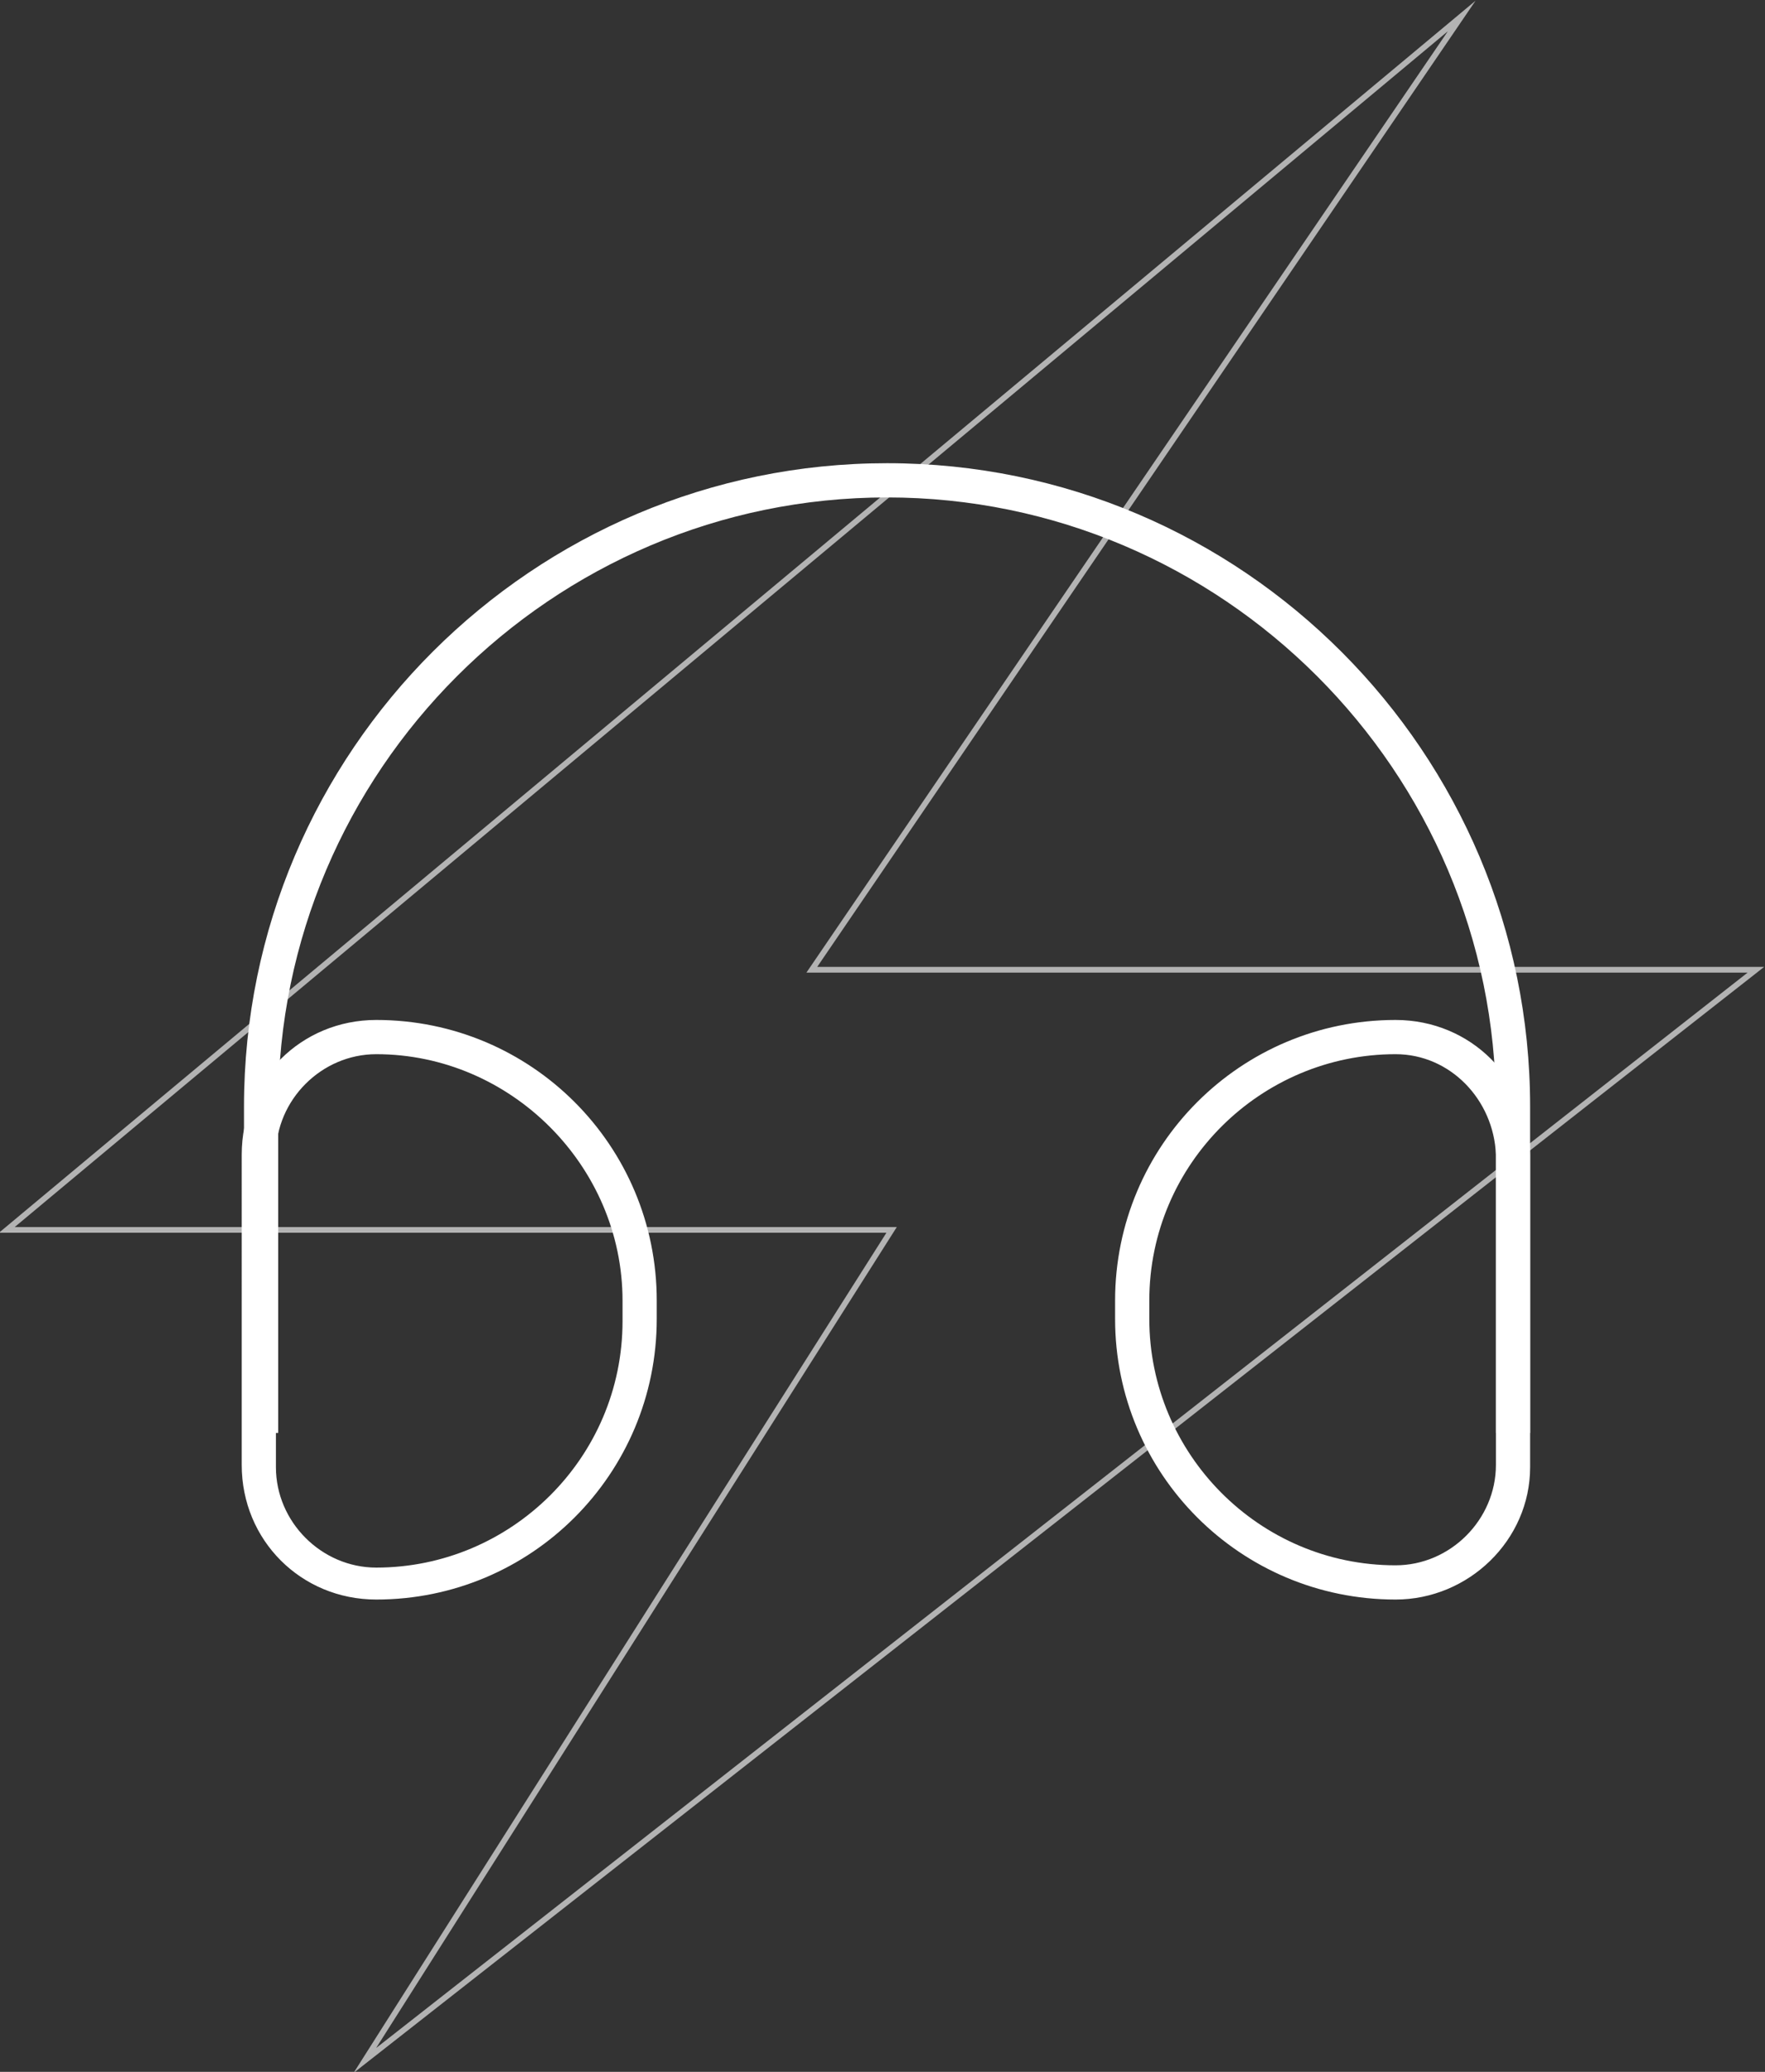 <?xml version="1.0" encoding="utf-8"?>
<!-- Generator: Adobe Illustrator 21.1.0, SVG Export Plug-In . SVG Version: 6.00 Build 0)  -->
<svg version="1.1" id="Layer_1" xmlns="http://www.w3.org/2000/svg" xmlns:xlink="http://www.w3.org/1999/xlink" x="0px" y="0px"
	 viewBox="0 0 77.4 90.8" style="enable-background:new 0 0 77.4 90.8;" xml:space="preserve">
<rect x="0" y="0" width="77.4" height="90.8" fill="#333333" stroke="none"/>
<style type="text/css">
	.st0{fill:none;stroke:#B3B3B3;stroke-width:0.25;stroke-miterlimit:10;}
	.st1{fill:#FFFFFF;}
</style>
<g>
	<polygon class="st0" points="0.3,53.9 39.1,53.9 16,90.3 77,42.5 35.6,42.5 64.1,0.7 	"/>
	<g>
		<path class="st1" d="M67.1,62.8h-1.5V48.5c0-14.7-12-26.7-26.7-26.7s-26.7,12-26.7,26.7v14.3h-1.5V48.5
			c0-15.6,12.7-28.2,28.2-28.2c15.6,0,28.2,12.7,28.2,28.2V62.8z"/>
		<path class="st1" d="M61.2,70.1c-6.8,0-12.3-5.5-12.3-12.3V57c0-6.8,5.5-12.3,12.3-12.3c3.3,0,5.9,2.6,5.9,5.9v13.7
			C67.1,67.5,64.4,70.1,61.2,70.1z M61.2,46.2c-5.9,0-10.8,4.8-10.8,10.8v0.8c0,5.9,4.8,10.8,10.8,10.8c2.4,0,4.4-2,4.4-4.4V50.6
			C65.5,48.2,63.6,46.2,61.2,46.2z"/>
		<path class="st1" d="M16.5,70.1c-3.3,0-5.9-2.6-5.9-5.9V50.6c0-3.3,2.6-5.9,5.9-5.9c6.8,0,12.3,5.5,12.3,12.3v0.8
			C28.8,64.6,23.3,70.1,16.5,70.1z M16.5,46.2c-2.4,0-4.4,2-4.4,4.4v13.7c0,2.4,2,4.4,4.4,4.4c5.9,0,10.8-4.8,10.8-10.8V57
			C27.3,51.1,22.4,46.2,16.5,46.2z"/>
	</g>
</g>
</svg>
